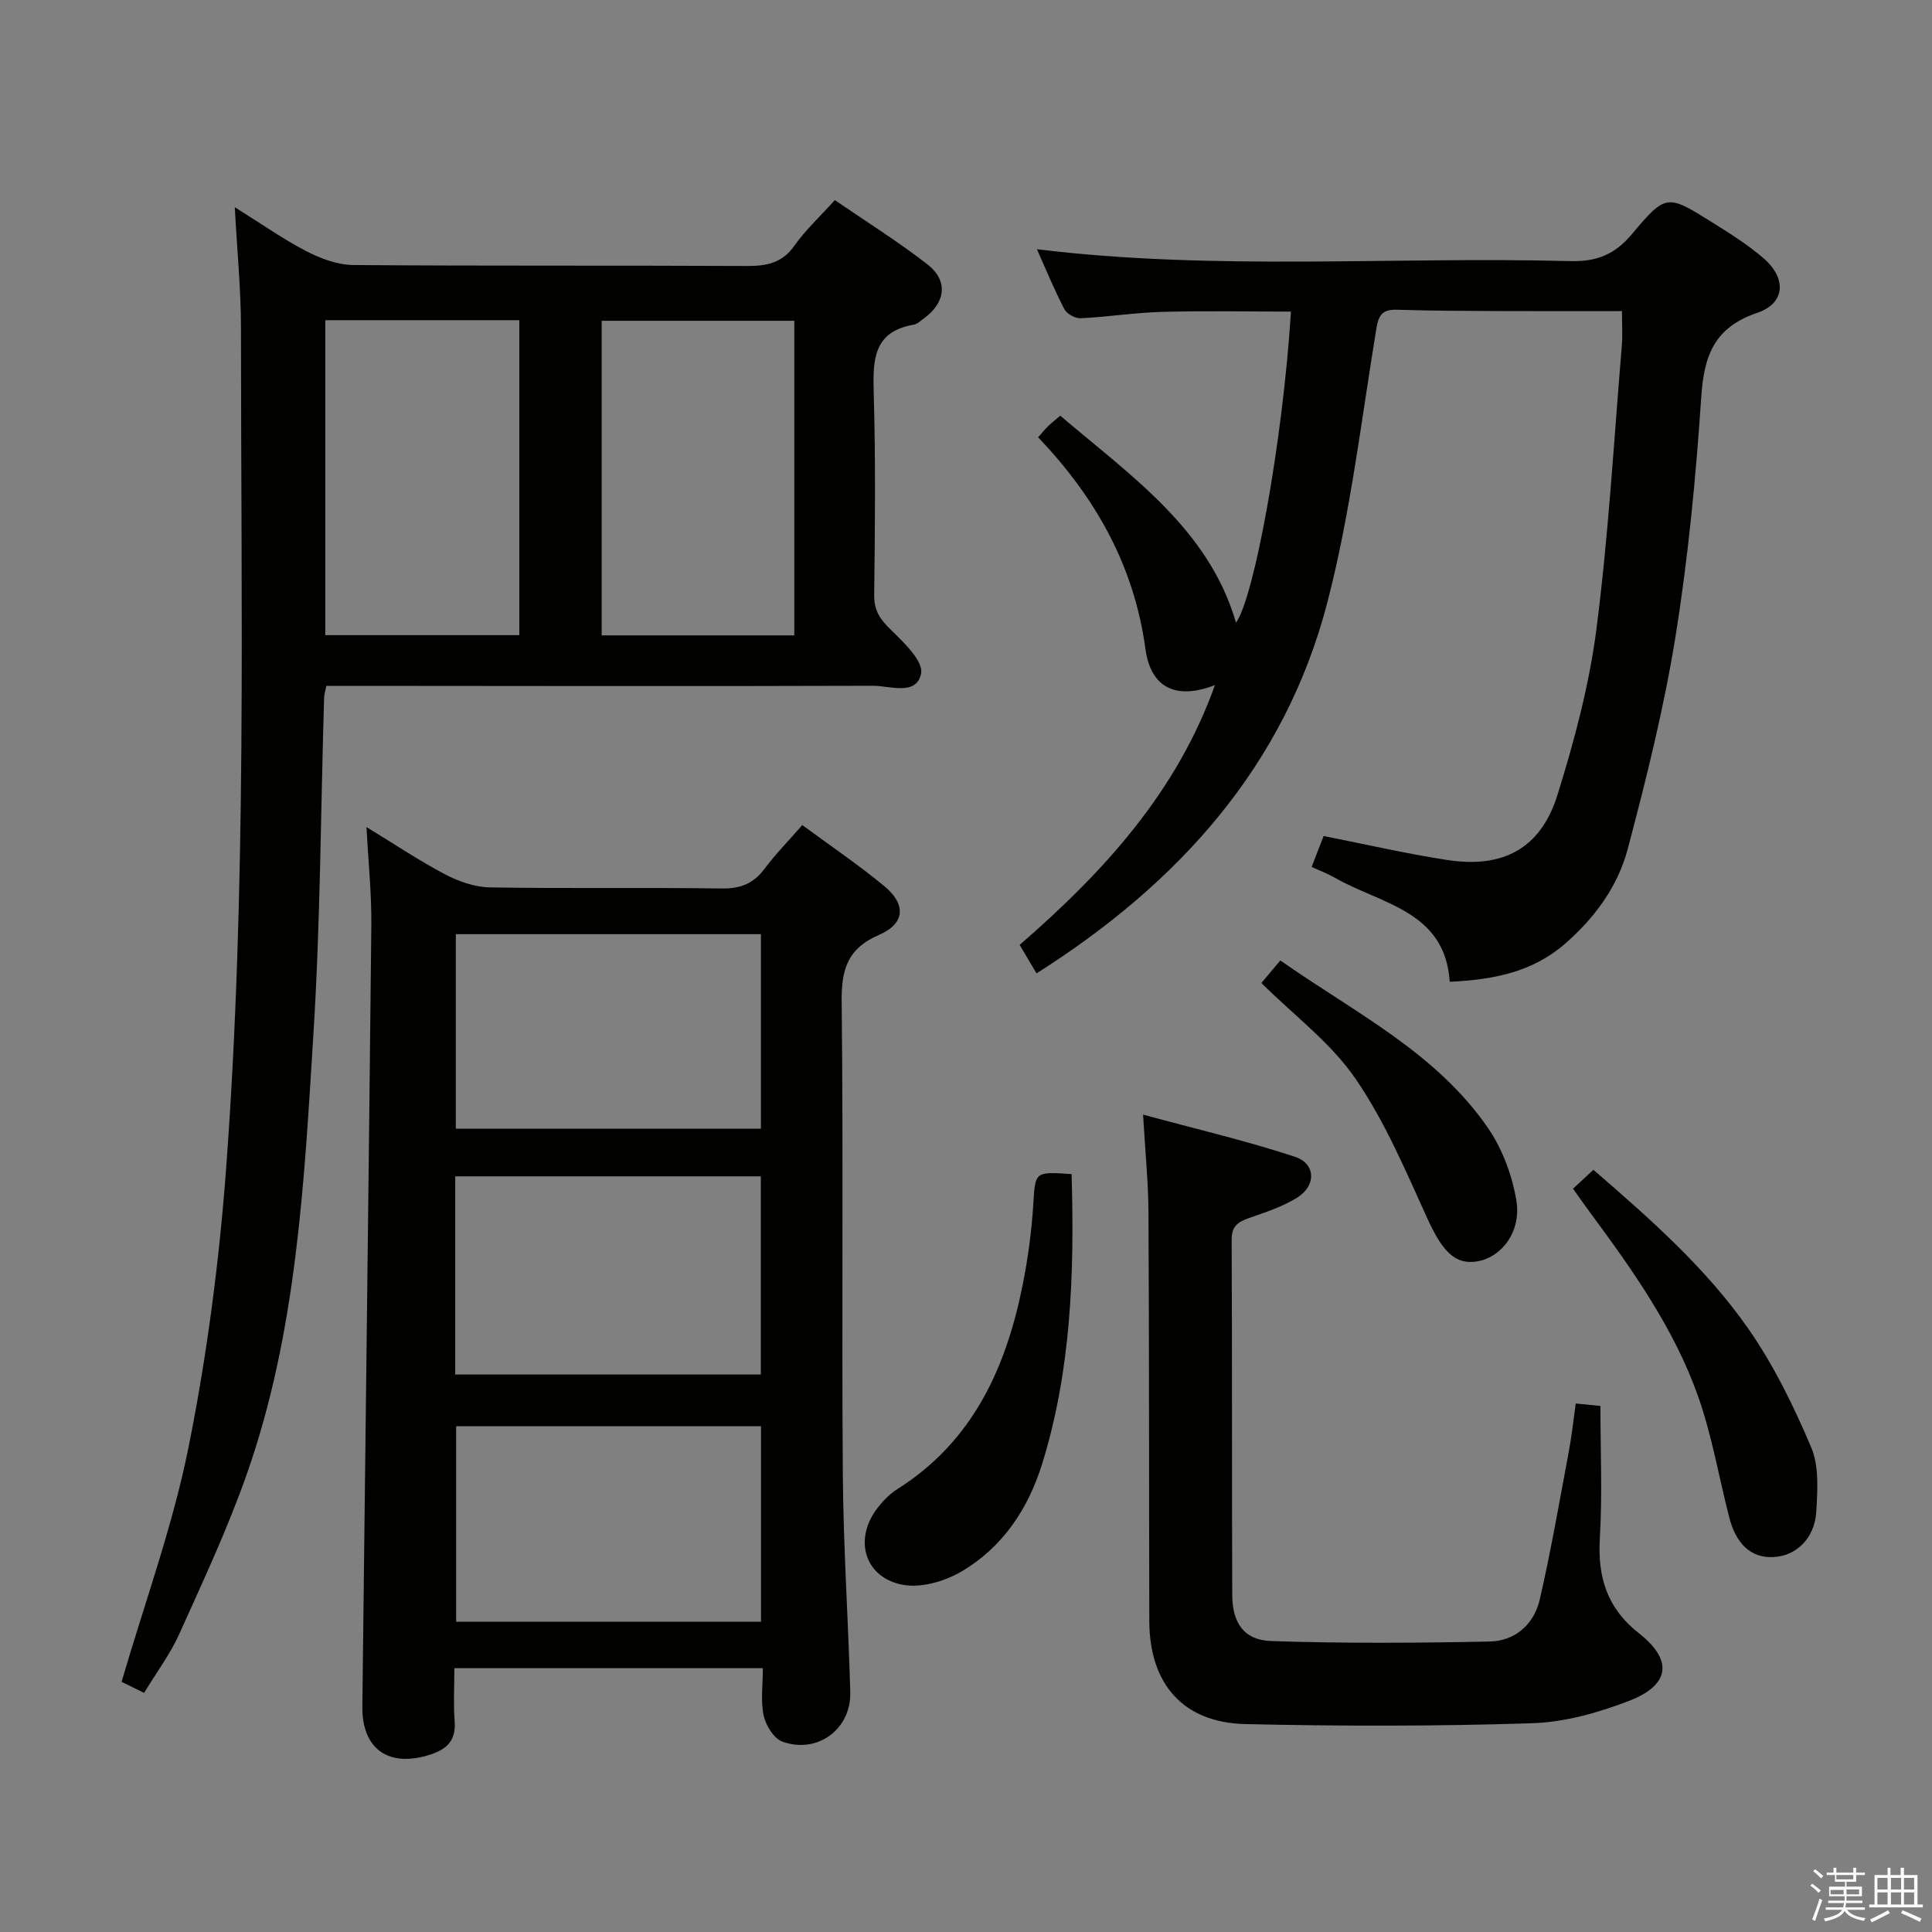 <svg enable-background="new 0 0 400 400" viewBox="0 0 400 400" xmlns="http://www.w3.org/2000/svg"><rect x="0" y="0" width="400" height="400" fill="#808080" stroke="none"/><path d="m374.8 390.4.4-.4c.7.5 1.3 1 1.8 1.4l-.5.5c-.5-.6-1.1-1.1-1.7-1.5zm1 7.3-.6-.3c.5-1.4 1.1-2.8 1.5-4.3.2.1.4.2.6.3-.5 1.3-1 2.8-1.5 4.3zm-.4-10.3.4-.4c.4.3 1 .8 1.7 1.4l-.5.5c-.4-.5-1-1-1.6-1.5zm2.5.3h1.7v-1h.6v1h3.5v-1h.6v1h1.8v.5h-1.8v1.4h-2v1h3.2v2h-3.2v.9h3.3v.5h-3.4c0 .3-.1.6-.1.9h4v.5h-3.7c.7.9 1.9 1.5 3.8 1.7-.1.2-.2.4-.3.6-2.1-.4-3.5-1.1-4-2.1-.4 1-1.8 1.7-4 2.2-.1-.2-.2-.4-.3-.6 2.1-.4 3.4-1 3.8-1.8h-3.4v-.5h3.6c.1-.3.1-.6.2-.9h-3.3v-.5h3.4c0-.3 0-.6 0-.9h-3.2v-2h3.3v-1h-2.1v-1.4h-1.7v-.5zm1.1 3.5v1h2.7c0-.3 0-.4 0-.4 0-.2 0-.2 0-.2 0-.1 0-.2 0-.3h-2.7zm1.2-3v.9h3.5v-.9zm4.7 3h-2.6v.6.4h2.6z" fill="#fbfafc"/><path d="m393.6 386.7h.6v1.5h2.8v6.1h1.1v.6h-11.1v-.6h1.1v-6.1h2.7v-1.5h.6v1.5h2.1v-1.5zm-2.7 8.8.4.6c-1.2.6-2.5 1.3-3.8 1.9-.1-.2-.2-.4-.3-.6 1.2-.6 2.5-1.2 3.7-1.9zm-2.2-6.7v2.4h2.1v-2.4zm0 3v2.5h2.1v-2.5zm2.8-3v2.4h2.1v-2.4zm0 3v2.5h2.1v-2.5zm6 6.1c-1.4-.7-2.7-1.3-3.9-1.8l.3-.6c1.5.6 2.7 1.2 3.9 1.7zm-1.2-9.1h-2.1v2.4h2.1zm-2.1 3v2.5h2.1v-2.5z" fill="#fbfafc"/><g fill="#010100"><path d="m48.61 42.9c5.58 3.48 10.04 6.64 14.84 9.12 2.95 1.52 6.43 2.82 9.68 2.85 27.16.22 54.33.06 81.49.2 4.08.02 7.29-.58 9.84-4.19 2.28-3.23 5.25-5.98 8.38-9.45 6.46 4.43 13.06 8.55 19.17 13.3 4.36 3.38 3.78 7.91-.72 11.19-.67.49-1.35 1.17-2.11 1.3-8.34 1.43-8.48 7.24-8.29 14.02.41 13.99.27 27.99.1 41.99-.04 3.21 1.25 5.01 3.43 7.13 2.68 2.62 6.79 6.53 6.28 9.09-.94 4.69-6.45 2.52-9.98 2.53-35.83.12-71.66.04-107.49.02-1.81 0-3.63 0-5.67 0-.19 1.02-.44 1.79-.46 2.57-.7 23.12-.76 46.28-2.2 69.35-1.92 30.81-3.44 61.82-13.82 91.33-3.96 11.25-9.04 22.13-13.95 33.02-1.89 4.19-4.71 7.96-7.29 12.22-2.08-1.01-3.81-1.86-4.67-2.28 4.78-16.37 10.57-32.18 13.85-48.5 3.81-19 6.35-38.37 7.79-57.71 4.32-58.01 3.08-116.16 3.08-174.27-.01-7.89-.8-15.79-1.28-24.83zm18.74 88.6h40.17c0-21.9 0-43.46 0-65.21-13.53 0-26.77 0-40.17 0zm97.1.05c0-22.18 0-43.73 0-65.14-13.59 0-26.79 0-39.88 0v65.14z"/><path d="m157.94 345.38c-21.58 0-42.36 0-63.87 0 0 3.77-.21 7.38.06 10.96.29 3.87-1.45 5.75-4.95 6.9-8.59 2.82-14.26-1-14.16-9.92.61-53.93 1.31-107.86 1.86-161.79.07-6.42-.61-12.85-1-20.29 5.93 3.61 10.98 7.01 16.34 9.82 2.8 1.47 6.14 2.61 9.26 2.67 15.99.26 31.99-.01 47.98.22 3.89.06 6.57-1.05 8.86-4.12 2.27-3.03 4.95-5.76 7.79-9.01 5.86 4.33 11.64 8.23 16.98 12.65 4.55 3.77 4.32 7.74-1.08 10.08-6.66 2.88-7.83 7.29-7.75 13.98.36 32.65-.01 65.31.24 97.96.11 14.95 1.13 29.9 1.54 44.85.21 7.66-6.79 12.86-14.05 10.25-1.76-.63-3.43-3.33-3.87-5.36-.67-3.01-.18-6.25-.18-9.85zm-63.69-60.8h63.27c0-13.98 0-27.54 0-41.03-21.31 0-42.2 0-63.27 0zm63.29-50.9c0-13.85 0-27.09 0-40.27-21.29 0-42.19 0-63.17 0v40.27zm.02 102.09c0-13.8 0-27.15 0-40.49-21.26 0-42.15 0-63.12 0v40.49z"/><path d="m335.81 64.41c-8.91 0-17.21.03-25.52-.01-7-.03-13.99-.05-20.98-.27-2.92-.09-3.85.86-4.34 3.85-3.13 18.97-5.34 38.21-10.16 56.76-8.81 33.89-30.83 58.17-60.21 76.79-1.27-2.14-2.34-3.96-3.49-5.9 17.42-15.12 32.52-31.63 40.43-53.79-7.95 3.09-13.28.67-14.39-7.49-2.34-17.22-10.34-31.37-22.22-43.81.74-.84 1.35-1.61 2.05-2.29.7-.69 1.49-1.29 2.54-2.18 14.63 12.47 30.75 23.46 36.38 42.84 3.71-5.02 9.68-37.31 11.38-64.4-8.9 0-17.78-.18-26.66.06-5.63.15-11.24 1.05-16.87 1.32-1.13.06-2.88-.9-3.39-1.89-2.06-3.95-3.75-8.1-5.68-12.4 36.99 4.52 73.75 1.48 110.42 2.46 5.51.15 9.24-1.38 12.77-5.59 7.05-8.4 7.31-8.26 16.64-2.42 3.66 2.29 7.37 4.61 10.62 7.42 4.81 4.17 4.51 9.33-1.31 11.3-8.87 3-11.02 8.81-11.59 17.38-1.11 16.56-2.69 33.16-5.32 49.54-2.39 14.85-6.05 29.53-9.91 44.09-2.06 7.77-6.83 14.29-13.07 19.69-6.73 5.81-14.69 7.36-23.78 7.8-.96-14.74-14.23-16.05-23.81-21.56-1.41-.81-2.97-1.39-4.78-2.22.91-2.34 1.73-4.46 2.48-6.4 8.74 1.72 17.11 3.66 25.58 4.96 11.63 1.79 19.4-2.41 22.85-13.51 3.49-11.21 6.57-22.73 8.06-34.34 2.5-19.43 3.61-39.04 5.25-58.59.18-2.16.03-4.32.03-7.2z"/><path d="m326.24 290.58c2.04.2 3.67.37 5.11.51 0 9.22.42 18.33-.12 27.38-.48 8.12 1.51 14.52 8.13 19.71 7.02 5.52 6.42 10.65-1.99 13.93-6.4 2.49-13.41 4.45-20.21 4.67-19.76.63-39.57.63-59.34.17-12.89-.3-19.84-8.31-19.87-21.35-.07-28.16-.02-56.32-.17-84.47-.03-6.29-.67-12.58-1.12-20.36 11 2.99 21.37 5.41 31.45 8.73 4.36 1.44 4.42 6.03.39 8.5-3.06 1.88-6.61 3.03-10.04 4.23-2.27.8-3.48 1.74-3.46 4.5.12 24.49.03 48.99.12 73.48.02 5.8 2.44 9.36 8.04 9.55 15.08.51 30.19.41 45.28.1 5.3-.11 9.18-3.61 10.36-8.73 2.33-10.15 4.1-20.44 6.02-30.68.58-3.1.91-6.23 1.42-9.87z"/><path d="m221.86 243.09c.6 20.47-.06 40.51-6.09 59.97-2.89 9.33-8.19 17.29-16.68 22.29-3.43 2.02-8.25 3.44-12.02 2.79-7.95-1.38-10.38-9.22-5.57-15.69 1.17-1.57 2.62-3.09 4.26-4.13 15.7-9.9 22.58-25.19 26.02-42.53 1.06-5.35 1.79-10.82 2.14-16.26.43-6.96.2-6.98 7.94-6.44z"/><path d="m325.68 246.11c1.45-1.35 2.65-2.46 4.21-3.92 11.74 10.15 23.36 20.36 32.19 33.06 5.22 7.52 9.32 15.95 12.91 24.41 1.64 3.87 1.31 8.8 1.06 13.2-.32 5.69-4.19 9.34-9.02 9.52-4.47.17-7.59-2.64-9.03-8.29-2.13-8.33-3.57-16.9-6.42-24.97-4.97-14.06-13.57-26.18-22.38-38.09-1.08-1.45-2.12-2.96-3.52-4.92z"/><path d="m261.15 203.52c1.31-1.56 2.44-2.9 3.93-4.67 15.3 10.76 32.21 19 42.99 34.69 2.98 4.33 5 9.78 5.87 14.98 1.08 6.43-2.98 11.7-7.97 12.61-4.65.85-7.32-2.01-10.4-8.75-4.53-9.93-8.82-20.18-14.96-29.09-5.09-7.41-12.7-13.07-19.46-19.77z"/></g></svg>